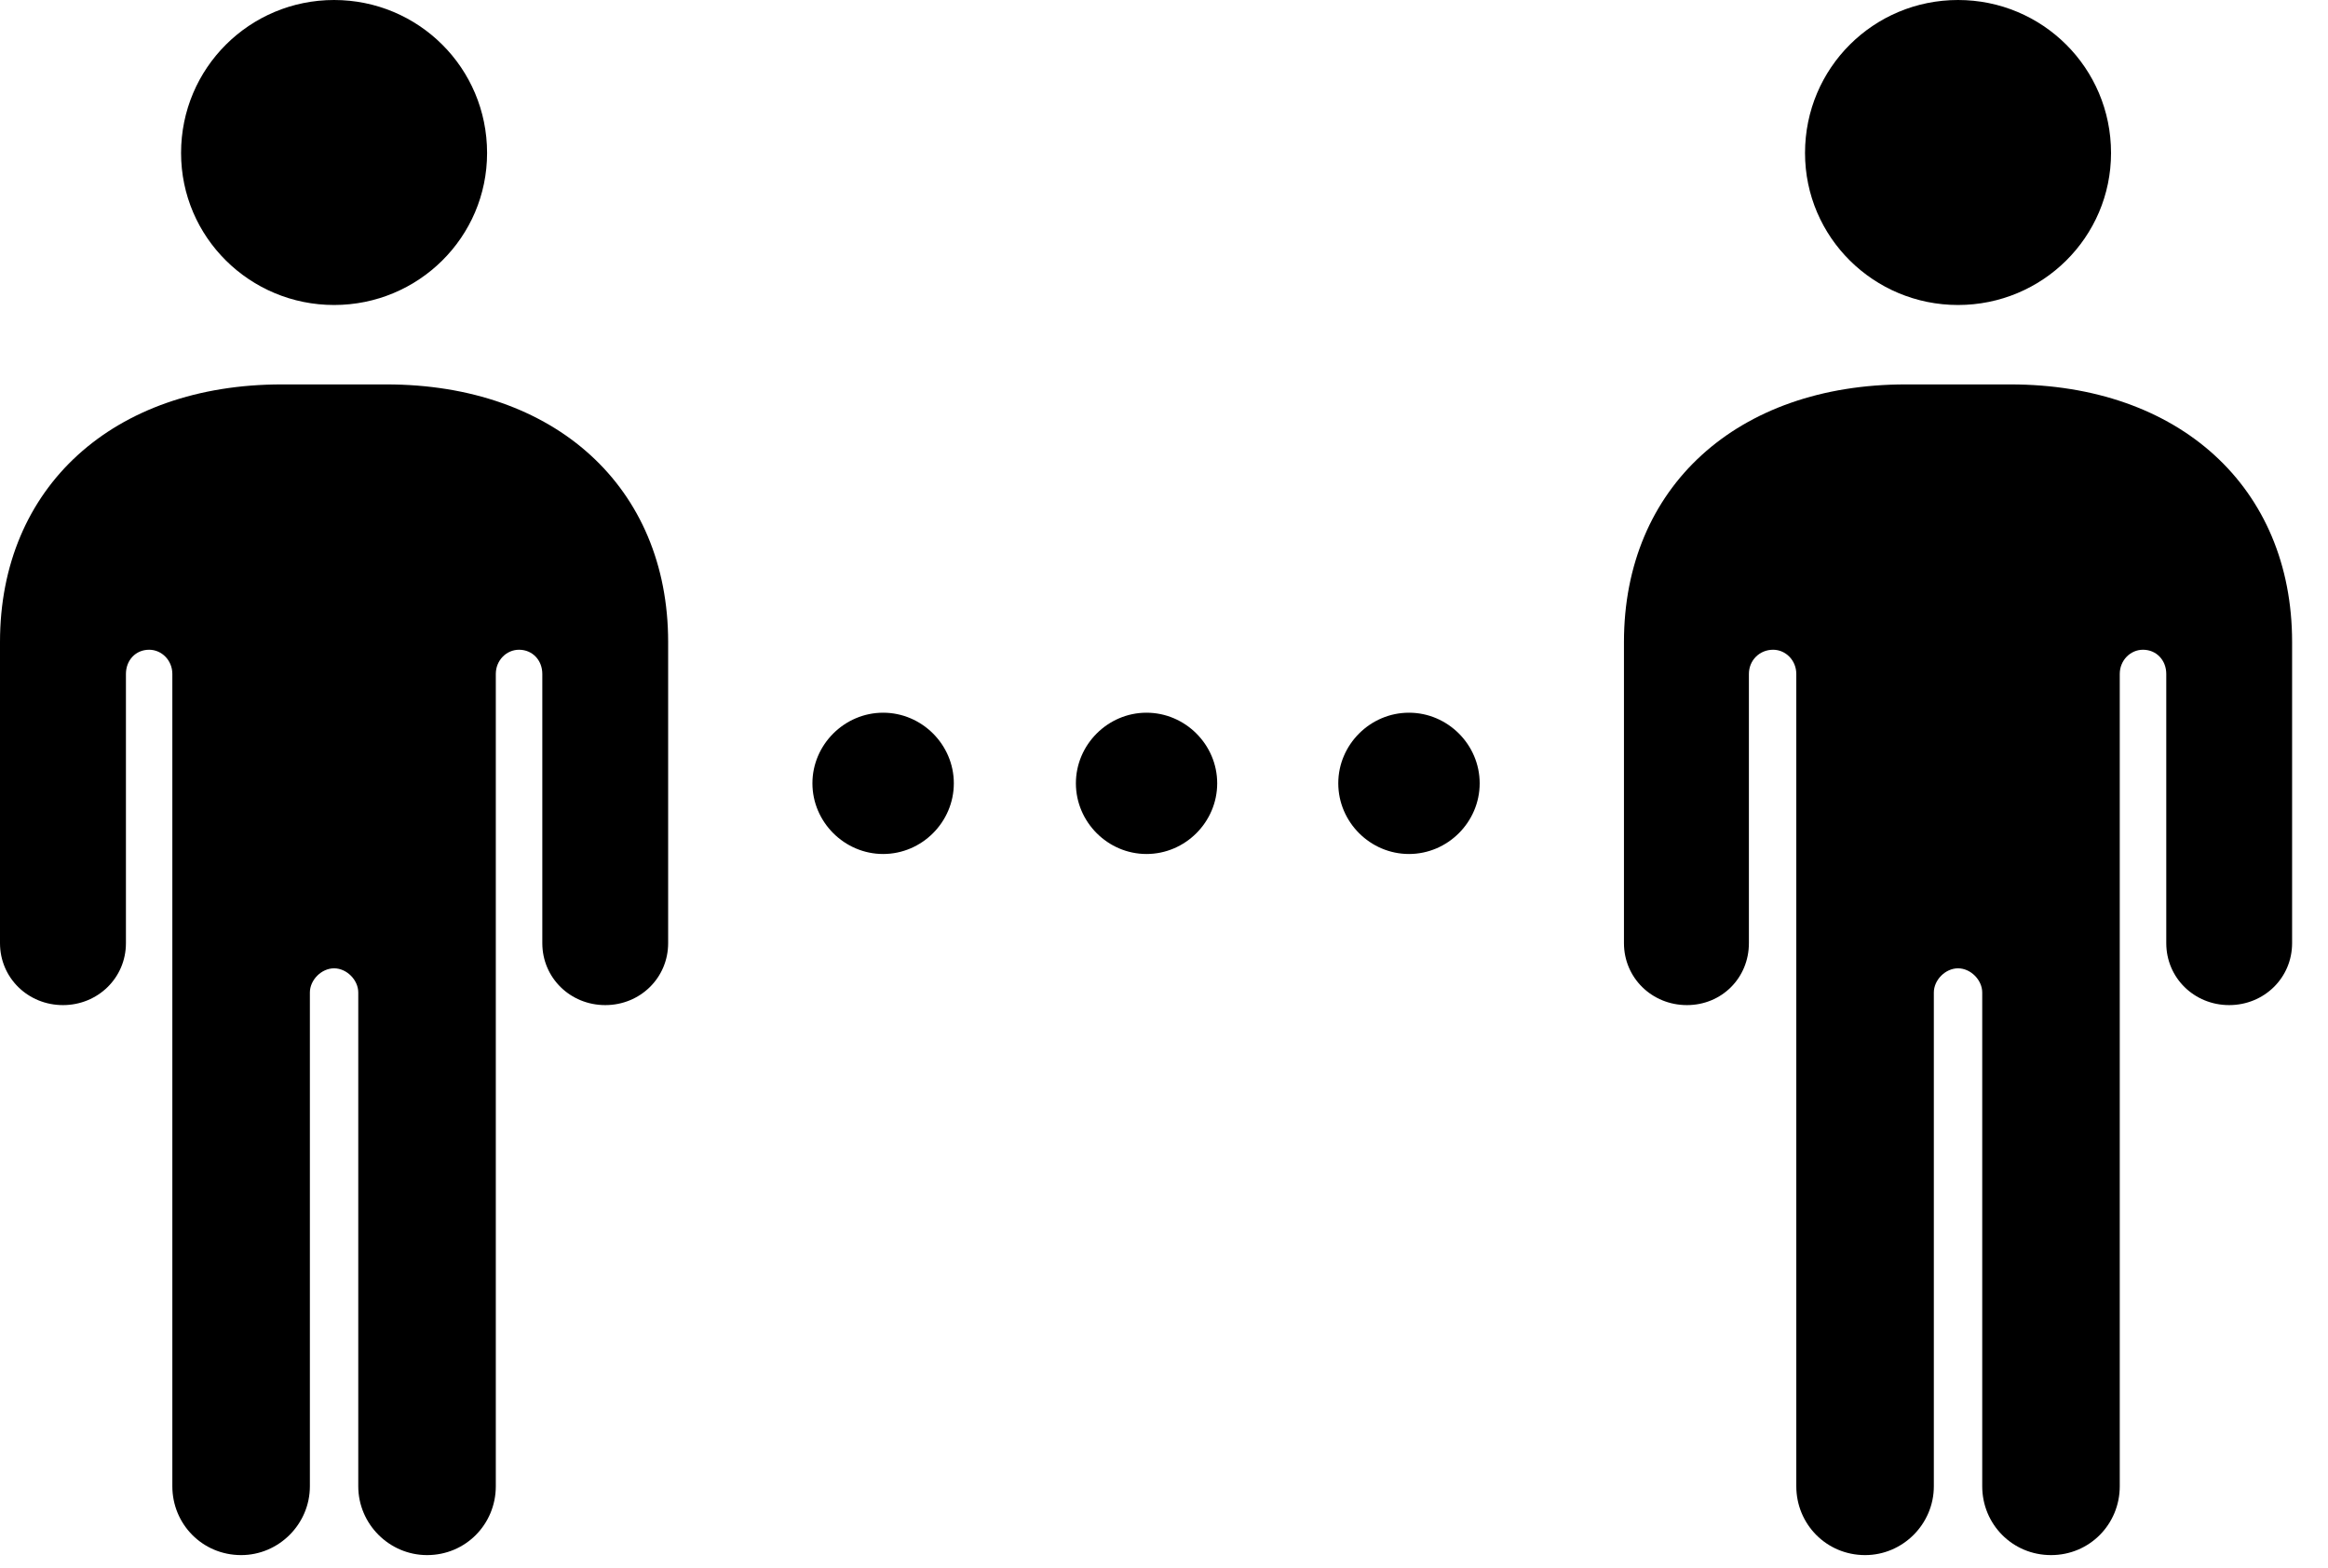 <svg version="1.1" xmlns="http://www.w3.org/2000/svg" xmlns:xlink="http://www.w3.org/1999/xlink" width="23.477" height="15.81" viewBox="0 0 23.477 15.81">
 <g>
  <rect height="15.81" opacity="0" width="23.477" x="0" y="0"/>
  <path d="M8.906 8.613C9.297 8.613 9.619 8.291 9.619 7.9C9.619 7.51 9.297 7.188 8.906 7.188C8.516 7.188 8.193 7.51 8.193 7.9C8.193 8.291 8.516 8.613 8.906 8.613ZM11.562 8.613C11.953 8.613 12.275 8.291 12.275 7.9C12.275 7.51 11.953 7.188 11.562 7.188C11.172 7.188 10.85 7.51 10.85 7.9C10.85 8.291 11.172 8.613 11.562 8.613ZM14.209 8.613C14.6 8.613 14.922 8.291 14.922 7.9C14.922 7.51 14.6 7.188 14.209 7.188C13.818 7.188 13.496 7.51 13.496 7.9C13.496 8.291 13.818 8.613 14.209 8.613Z" fill="currentColor"/>
  <path d="M0 9.512C0 9.863 0.283 10.137 0.635 10.137C0.986 10.137 1.27 9.863 1.27 9.512L1.27 6.797C1.27 6.66 1.367 6.553 1.504 6.553C1.631 6.553 1.738 6.66 1.738 6.797L1.738 14.99C1.738 15.371 2.041 15.684 2.432 15.684C2.812 15.684 3.125 15.371 3.125 14.99L3.125 10.01C3.125 9.883 3.242 9.766 3.369 9.766C3.496 9.766 3.613 9.883 3.613 10.01L3.613 14.99C3.613 15.371 3.926 15.684 4.307 15.684C4.697 15.684 5 15.371 5 14.99L5 6.797C5 6.66 5.107 6.553 5.234 6.553C5.371 6.553 5.469 6.66 5.469 6.797L5.469 9.512C5.469 9.863 5.752 10.137 6.104 10.137C6.455 10.137 6.738 9.863 6.738 9.512L6.738 6.475C6.738 4.912 5.596 3.877 3.896 3.877L2.842 3.877C1.143 3.877 0 4.912 0 6.475ZM3.369 3.076C4.219 3.076 4.912 2.393 4.912 1.543C4.912 0.684 4.219 0 3.369 0C2.52 0 1.826 0.684 1.826 1.543C1.826 2.393 2.52 3.076 3.369 3.076ZM16.377 9.512C16.377 9.863 16.66 10.137 17.012 10.137C17.363 10.137 17.637 9.863 17.637 9.512L17.637 6.797C17.637 6.66 17.744 6.553 17.881 6.553C18.008 6.553 18.115 6.66 18.115 6.797L18.115 14.99C18.115 15.371 18.418 15.684 18.809 15.684C19.189 15.684 19.502 15.371 19.502 14.99L19.502 10.01C19.502 9.883 19.619 9.766 19.746 9.766C19.873 9.766 19.99 9.883 19.99 10.01L19.99 14.99C19.99 15.371 20.293 15.684 20.684 15.684C21.074 15.684 21.377 15.371 21.377 14.99L21.377 6.797C21.377 6.66 21.484 6.553 21.611 6.553C21.748 6.553 21.846 6.66 21.846 6.797L21.846 9.512C21.846 9.863 22.129 10.137 22.48 10.137C22.832 10.137 23.115 9.863 23.115 9.512L23.115 6.475C23.115 4.912 21.973 3.877 20.273 3.877L19.219 3.877C17.52 3.877 16.377 4.912 16.377 6.475ZM19.746 3.076C20.596 3.076 21.289 2.393 21.289 1.543C21.289 0.684 20.596 0 19.746 0C18.896 0 18.203 0.684 18.203 1.543C18.203 2.393 18.896 3.076 19.746 3.076Z" fill="currentColor"/>
 </g>
</svg>
